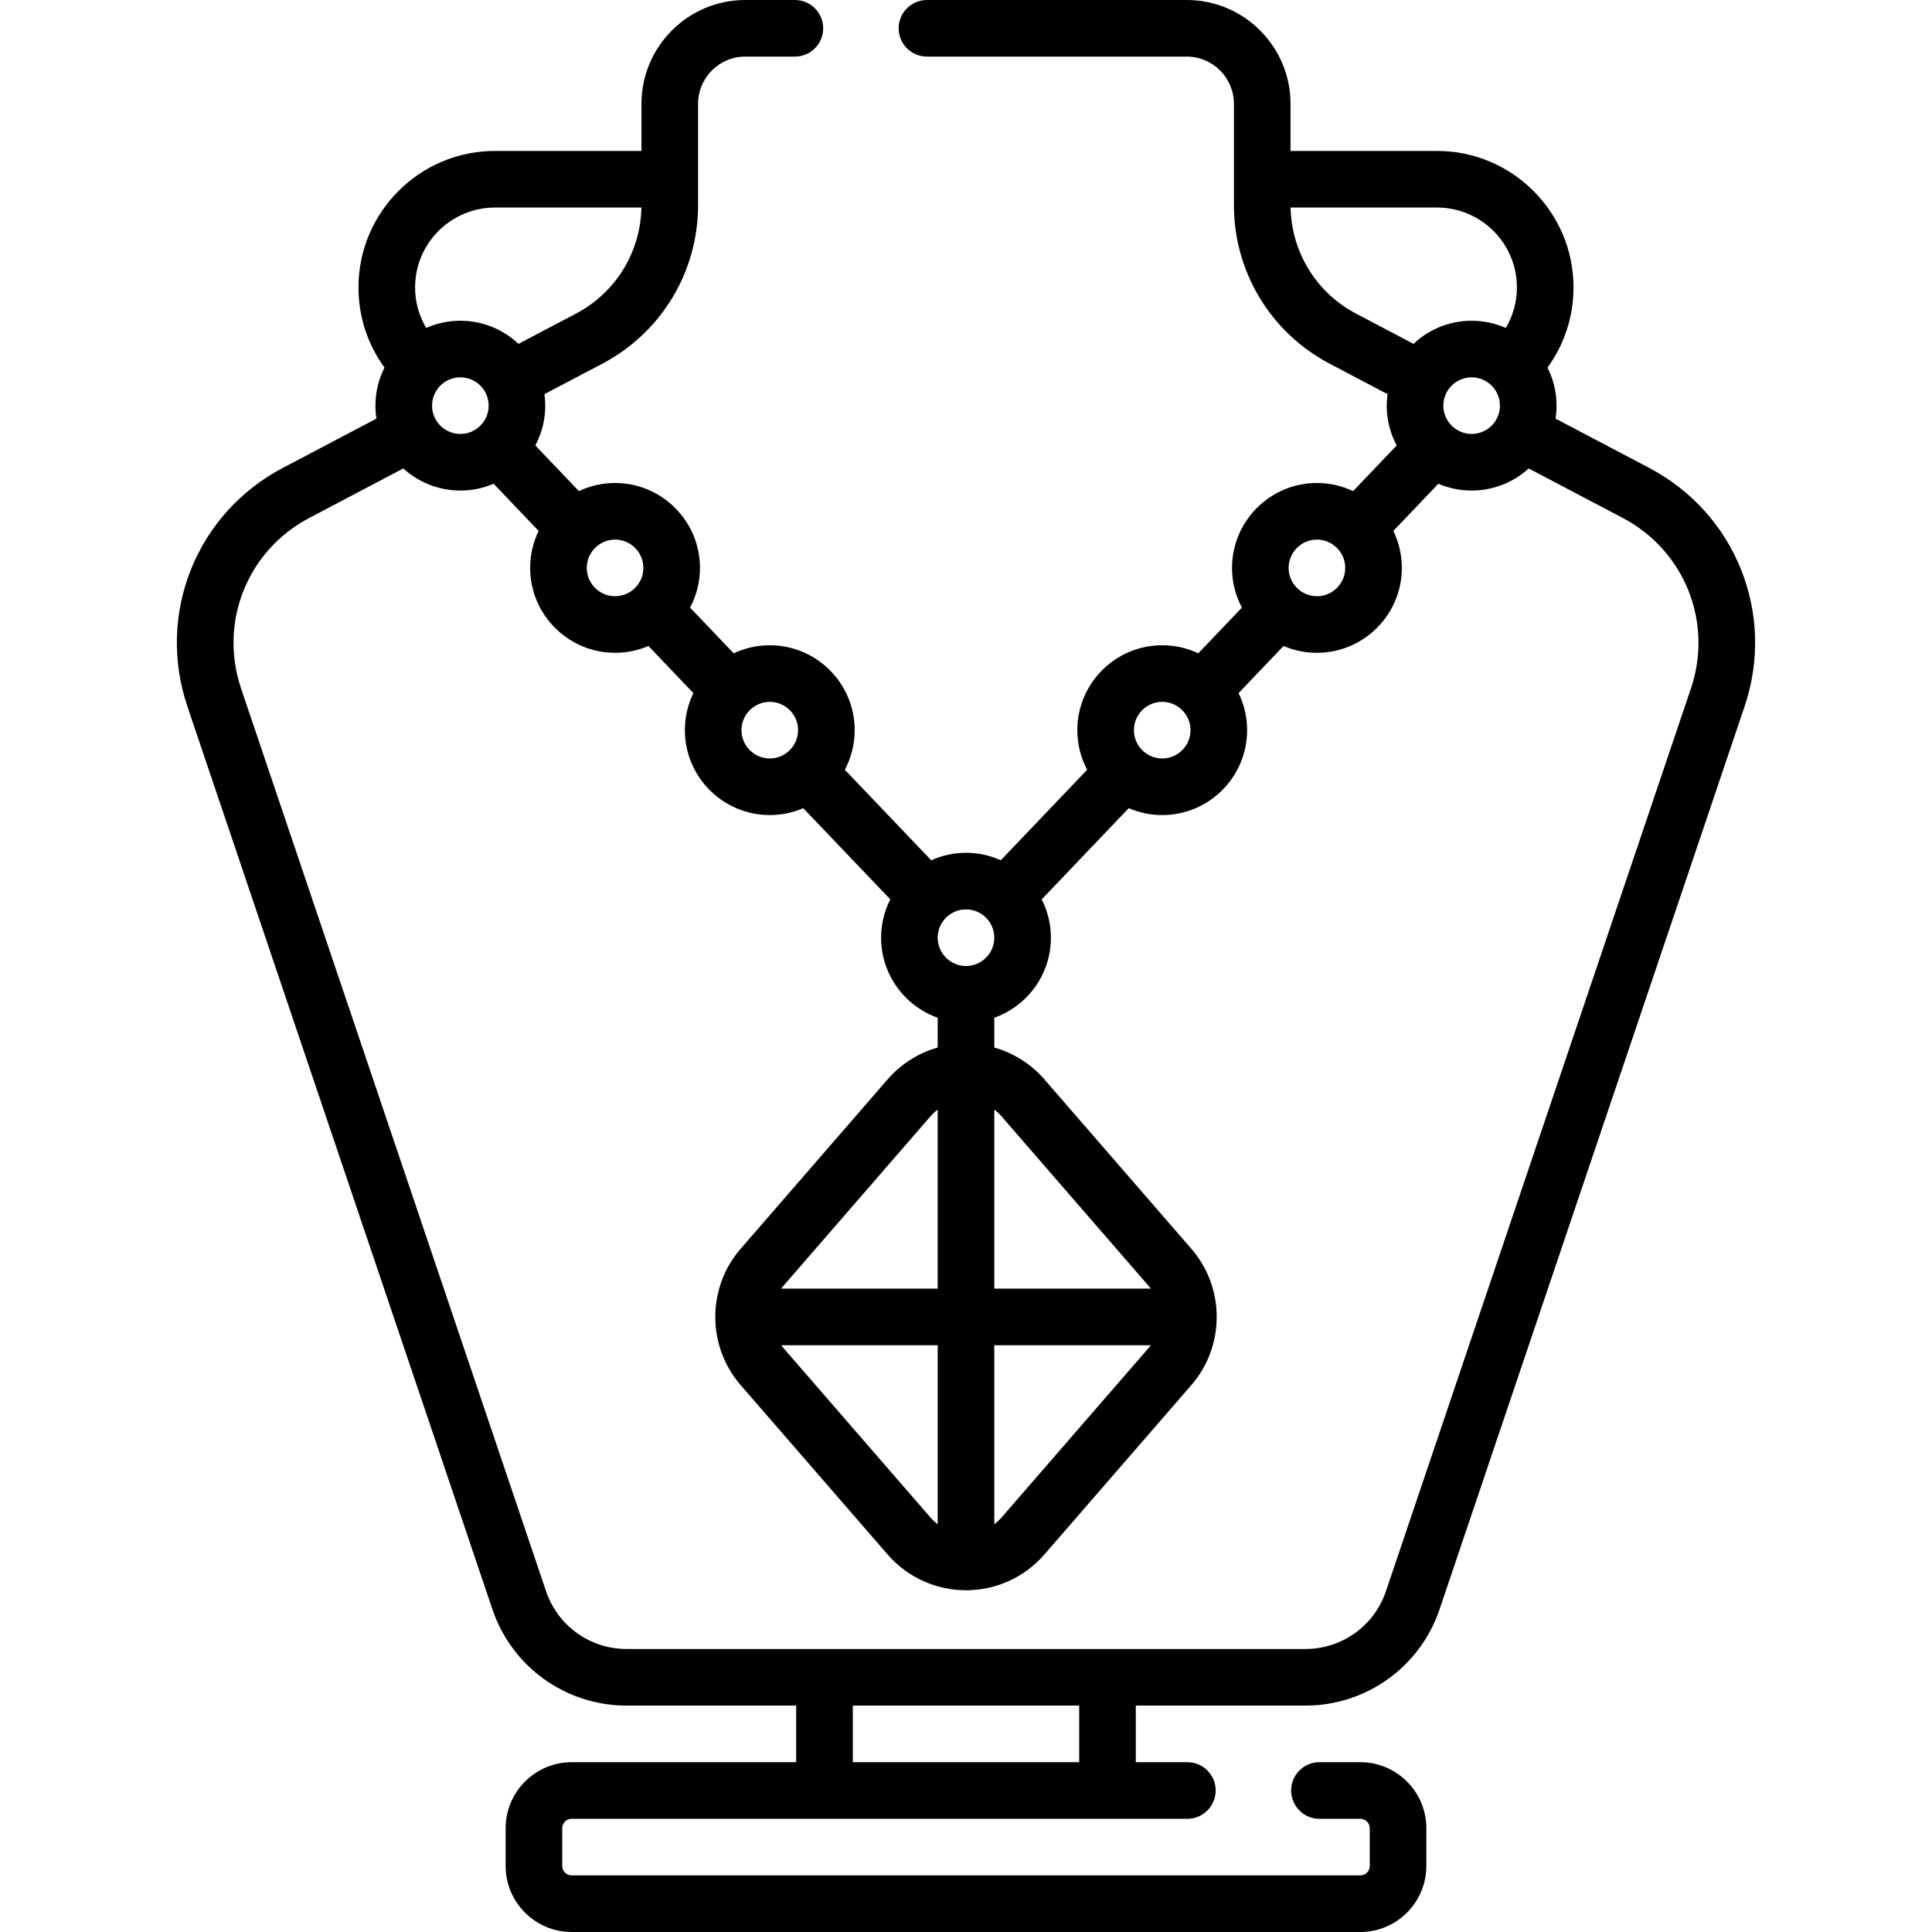 <svg id="Capa_1" enable-background="new 0 0 512 512" height="512" viewBox="0 0 512 512" width="512" xmlns="http://www.w3.org/2000/svg"><path d="m437.037 123.992-24.8-13.053c.173-1.122.263-2.27.263-3.439 0-3.624-.866-7.047-2.395-10.082 4.47-6.146 6.895-13.529 6.895-21.24 0-19.949-16.229-36.178-36.178-36.178h-38.822v-12.5c0-15.163-12.337-27.5-27.5-27.5h-68.846c-4.143 0-7.5 3.357-7.5 7.5s3.357 7.5 7.5 7.5h68.846c6.893 0 12.5 5.607 12.5 12.5v26.851c0 17.688 9.724 33.794 25.377 42.033l15.335 8.071c-.135.997-.212 2.012-.212 3.045 0 3.811.956 7.401 2.635 10.55l-11.548 12.1c-2.91-1.377-6.159-2.15-9.587-2.15-12.406 0-22.5 10.094-22.5 22.5 0 3.8.95 7.38 2.621 10.523l-11.563 12.114c-2.903-1.368-6.142-2.137-9.558-2.137-12.406 0-22.5 10.094-22.5 22.5 0 3.789.946 7.36 2.607 10.496l-22.892 23.986c-2.815-1.27-5.932-1.982-9.215-1.982s-6.4.713-9.215 1.982l-22.892-23.986c1.661-3.136 2.607-6.707 2.607-10.496 0-12.406-10.094-22.5-22.5-22.5-3.416 0-6.655.769-9.558 2.137l-11.563-12.115c1.67-3.142 2.62-6.723 2.62-10.523 0-12.406-10.094-22.5-22.5-22.5-3.427 0-6.676.773-9.586 2.15l-11.548-12.1c1.679-3.149 2.634-6.739 2.634-10.55 0-1.033-.076-2.049-.212-3.045l15.335-8.071c15.654-8.238 25.378-24.344 25.378-42.032v-26.851c0-6.893 5.607-12.5 12.5-12.5h13.154c4.143 0 7.5-3.357 7.5-7.5s-3.357-7.5-7.5-7.5h-13.154c-15.163 0-27.5 12.337-27.5 27.5v12.5h-38.822c-19.949 0-36.178 16.229-36.178 36.178 0 7.711 2.425 15.095 6.895 21.24-1.528 3.035-2.395 6.458-2.395 10.082 0 1.169.09 2.318.263 3.44l-24.8 13.053c-22.955 12.081-33.59 38.687-25.287 63.261l80.827 239.249c5.153 15.25 19.431 25.497 35.527 25.497h44.97v15h-59.5c-9.649 0-17.5 7.851-17.5 17.5v10c0 9.649 7.851 17.5 17.5 17.5h209c9.649 0 17.5-7.851 17.5-17.5v-10c0-9.649-7.851-17.5-17.5-17.5h-10.833c-4.143 0-7.5 3.357-7.5 7.5s3.357 7.5 7.5 7.5h10.833c1.379 0 2.5 1.121 2.5 2.5v10c0 1.379-1.121 2.5-2.5 2.5h-209c-1.379 0-2.5-1.121-2.5-2.5v-10c0-1.379 1.121-2.5 2.5-2.5h163.167c4.143 0 7.5-3.357 7.5-7.5s-3.357-7.5-7.5-7.5h-13.667v-15h44.97c16.097 0 30.374-10.247 35.527-25.498l80.827-239.249c8.303-24.574-2.332-51.18-25.287-63.261zm-54.537-16.492c0-4.136 3.364-7.5 7.5-7.5s7.5 3.364 7.5 7.5-3.364 7.5-7.5 7.5-7.5-3.364-7.5-7.5zm-40.478-52.5h38.8c11.678 0 21.178 9.5 21.178 21.178 0 3.827-1.038 7.506-2.942 10.733-2.773-1.225-5.836-1.911-9.058-1.911-5.958 0-11.378 2.332-15.407 6.126l-15.229-8.015c-10.518-5.537-17.107-16.266-17.342-28.111zm6.978 88c4.136 0 7.5 3.364 7.5 7.5s-3.364 7.5-7.5 7.5-7.5-3.364-7.5-7.5 3.364-7.5 7.5-7.5zm-41 43c4.136 0 7.5 3.364 7.5 7.5s-3.364 7.5-7.5 7.5-7.5-3.364-7.5-7.5 3.364-7.5 7.5-7.5zm-44.5 62.5c0 4.136-3.364 7.5-7.5 7.5s-7.5-3.364-7.5-7.5 3.364-7.5 7.5-7.5 7.5 3.364 7.5 7.5zm-16.942 153.629-38.982-44.938c-.194-.224-.37-.457-.546-.691h41.47v47.437c-.703-.528-1.356-1.132-1.942-1.808zm1.942-60.629h-41.471c.175-.234.351-.467.545-.69l38.984-44.939c.586-.676 1.239-1.279 1.941-1.807v47.436zm15 15h41.471c-.175.234-.351.467-.545.69l-38.984 44.939c-.586.676-1.239 1.279-1.941 1.807v-47.436zm0-15v-47.437c.703.528 1.356 1.131 1.942 1.808l38.982 44.938c.194.224.37.457.546.691zm-52-148c0 4.136-3.364 7.5-7.5 7.5s-7.5-3.364-7.5-7.5 3.364-7.5 7.5-7.5 7.5 3.364 7.5 7.5zm-41-43c0 4.136-3.364 7.5-7.5 7.5s-7.5-3.364-7.5-7.5 3.364-7.5 7.5-7.5 7.5 3.364 7.5 7.5zm-56-43c0-4.136 3.364-7.5 7.5-7.5s7.5 3.364 7.5 7.5-3.364 7.5-7.5 7.5-7.5-3.364-7.5-7.5zm16.678-52.5h38.8c-.234 11.845-6.824 22.574-17.341 28.11l-15.229 8.015c-4.03-3.793-9.45-6.125-15.408-6.125-3.222 0-6.285.686-9.058 1.911-1.904-3.227-2.942-6.907-2.942-10.733 0-11.678 9.5-21.178 21.178-21.178zm154.822 412h-60v-15h60zm162.113-284.548-80.827 239.249c-3.092 9.151-11.658 15.299-21.316 15.299h-179.94c-9.658 0-18.225-6.148-21.316-15.299l-80.827-239.249c-5.931-17.554 1.666-36.557 18.063-45.187l24.928-13.12c3.997 3.636 9.305 5.855 15.122 5.855 3.128 0 6.108-.643 8.817-1.802l11.932 12.503c-1.44 2.964-2.249 6.288-2.249 9.799 0 12.406 10.094 22.5 22.5 22.5 3.138 0 6.127-.648 8.843-1.813l11.919 12.488c-1.448 2.971-2.263 6.304-2.263 9.825 0 12.406 10.094 22.5 22.5 22.5 3.149 0 6.148-.653 8.872-1.826l23.063 24.165c-1.553 3.055-2.435 6.506-2.435 10.161 0 9.777 6.271 18.114 15 21.21v7.898c-5.099 1.445-9.727 4.345-13.272 8.433l-38.984 44.939c-8.91 10.272-8.91 25.767.001 36.04l38.982 44.938c5.227 6.025 12.798 9.48 20.773 9.48s15.547-3.455 20.772-9.479l38.983-44.938c0-.001.001-.001.001-.001 8.91-10.272 8.91-25.767-.001-36.04l-38.982-44.938c-3.546-4.089-8.174-6.989-13.273-8.434v-7.898c8.729-3.096 15-11.433 15-21.21 0-3.655-.882-7.106-2.435-10.161l23.063-24.165c2.724 1.173 5.723 1.826 8.872 1.826 12.406 0 22.5-10.094 22.5-22.5 0-3.521-.815-6.854-2.263-9.825l11.92-12.489c2.716 1.166 5.705 1.813 8.843 1.813 12.406 0 22.5-10.094 22.5-22.5 0-3.51-.809-6.835-2.249-9.798l11.933-12.503c2.709 1.158 5.689 1.801 8.816 1.801 5.817 0 11.125-2.219 15.123-5.854l24.928 13.12c16.397 8.631 23.994 27.633 18.063 45.187z"/></svg>